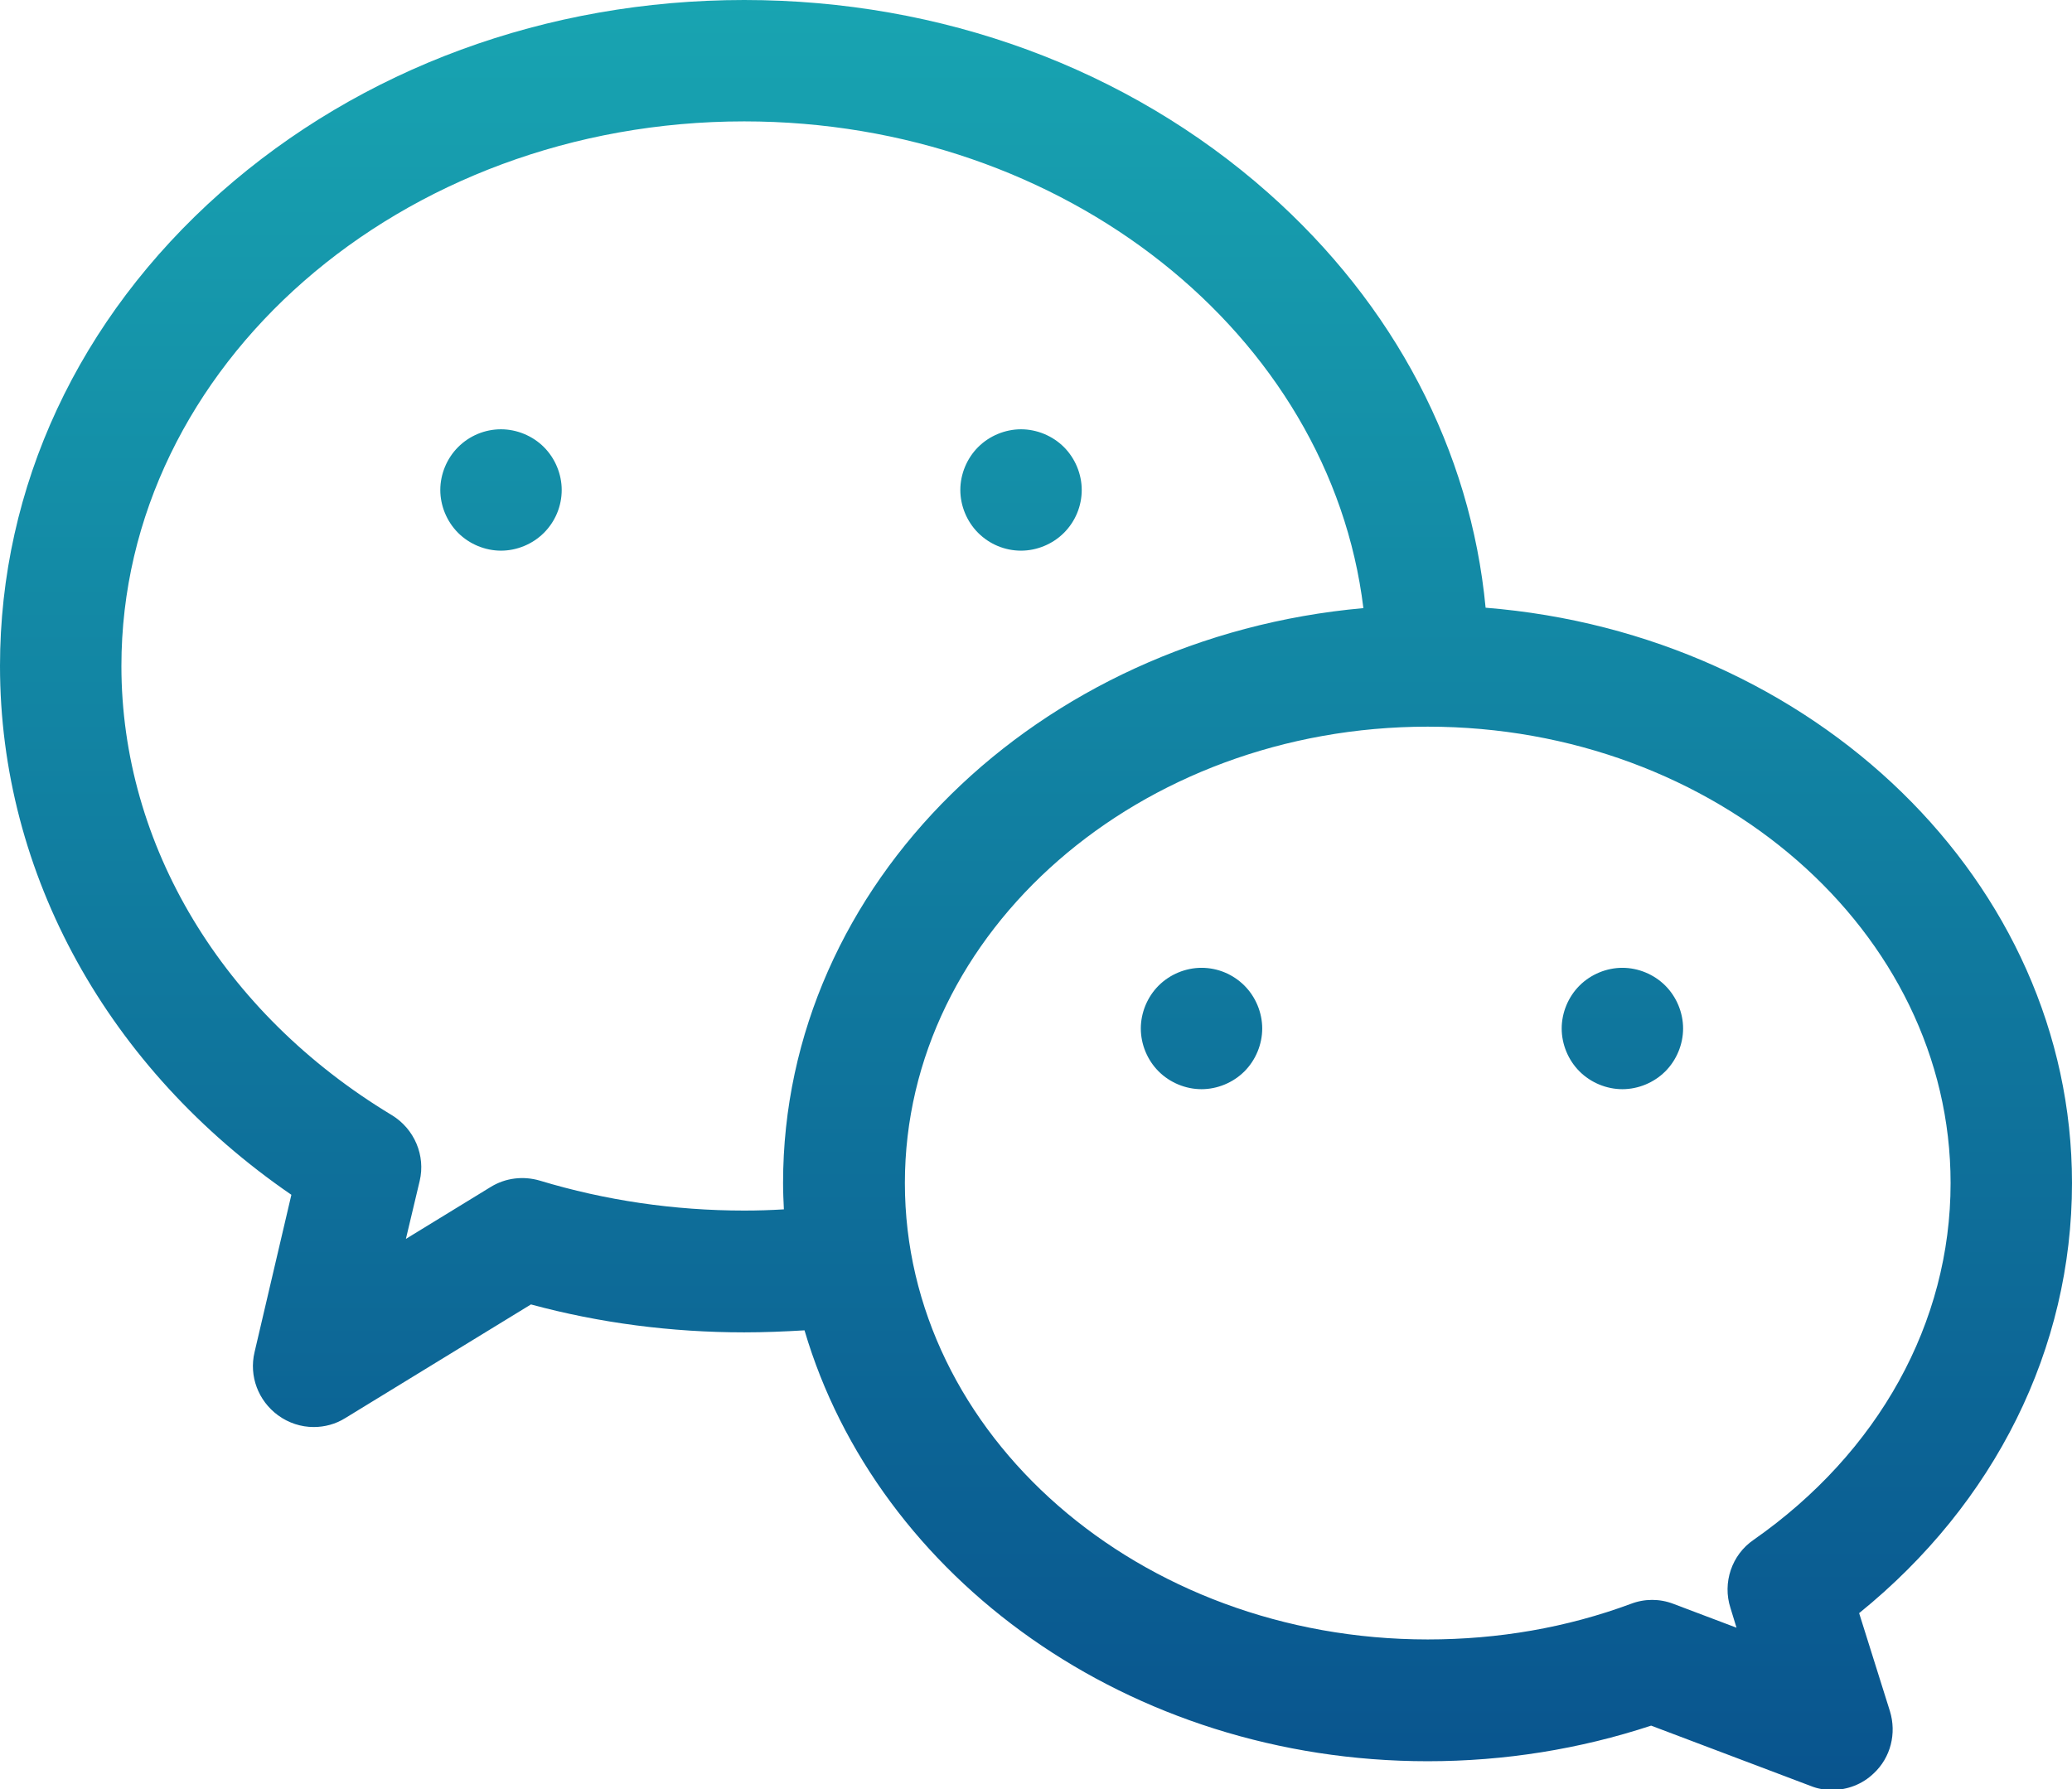<svg id="Слой_1" xmlns="http://www.w3.org/2000/svg" viewBox="0 0 512 442.2">
    <style>
        .st0{fill:url(#SVGID_1_)}
    </style>
    <linearGradient id="SVGID_1_" gradientUnits="userSpaceOnUse" x1="256" y1="442.207" x2="256">
        <stop offset="0" stop-color="#09548e"/>
        <stop offset="1" stop-color="#18a4b1"/>
    </linearGradient>
    <path class="st0" d="M512 292.4c0-74.4-63.8-135.7-144.9-142.2-3.7-38.9-22.5-74.9-53.8-102.6C278.6 16.9 232.7 0 183.9 0 135.1 0 89.2 16.9 54.5 47.6 19.4 78.7 0 120.3 0 164.6c0 51.5 26.7 99.6 72 130.7l-9.1 38.9c-1.4 5.9.9 12 5.8 15.6 2.6 1.9 5.7 2.9 8.8 2.9 2.7 0 5.4-.7 7.8-2.2l45.9-28.1c17 4.6 34.7 6.9 52.7 6.9 5 0 9.9-.2 14.9-.5 18 61.2 80.2 106.5 154 106.5 19 0 37.6-3 55.2-8.8l39.4 14.9c1.7.7 3.5 1 5.3 1 3.8 0 7.5-1.4 10.3-4.1 4.2-3.9 5.7-9.9 4-15.4l-7.6-24.2C493 371.5 512 333.3 512 292.4zm-328.1 6.8c-17.3 0-34.3-2.5-50.5-7.4-4.1-1.2-8.5-.7-12.2 1.6l-20.9 12.8 3.4-14.3c1.5-6.3-1.3-12.9-6.9-16.3C55 250.4 30 208.9 30 164.6 30 90.4 99 30 183.9 30c79.3 0 144.8 52.8 153 120.3-80.4 7.2-143.4 68.1-143.4 142.1 0 2.2.1 4.4.2 6.5-3.3.2-6.5.3-9.8.3zm249.4 81.4c-5.4 3.7-7.7 10.6-5.7 16.8l1.5 4.9-15.6-5.9c-3.4-1.3-7.1-1.3-10.5 0-15.9 5.9-32.8 8.8-50.2 8.8-71.3 0-129.2-50.6-129.2-112.8 0-62.2 58-112.8 129.2-112.8S482 230.2 482 292.4c0 34.5-17.8 66.6-48.7 88.2zM123.8 106.1c-4 0-7.8 1.6-10.6 4.4-2.8 2.8-4.4 6.7-4.4 10.6s1.6 7.8 4.4 10.6c2.8 2.8 6.7 4.4 10.6 4.4 3.9 0 7.8-1.6 10.6-4.4 2.8-2.8 4.4-6.6 4.4-10.6 0-3.9-1.6-7.8-4.4-10.6-2.8-2.8-6.7-4.4-10.6-4.4zm128.5 30c3.9 0 7.8-1.6 10.6-4.4 2.8-2.8 4.4-6.6 4.4-10.6 0-3.9-1.6-7.8-4.4-10.6-2.8-2.8-6.7-4.4-10.6-4.4s-7.8 1.6-10.6 4.4c-2.8 2.8-4.4 6.7-4.4 10.6s1.6 7.8 4.4 10.6c2.8 2.8 6.6 4.4 10.6 4.4zm44.6 103.1c-3.9 0-7.8 1.6-10.6 4.4-2.8 2.8-4.4 6.7-4.4 10.6 0 3.9 1.6 7.8 4.4 10.6 2.8 2.8 6.7 4.4 10.6 4.4 3.9 0 7.8-1.6 10.6-4.4 2.8-2.8 4.4-6.7 4.4-10.6 0-3.9-1.6-7.8-4.4-10.6-2.8-2.8-6.6-4.4-10.6-4.4zm104 0c-3.9 0-7.8 1.6-10.6 4.4s-4.4 6.7-4.4 10.6c0 3.9 1.6 7.8 4.4 10.6 2.8 2.8 6.7 4.4 10.6 4.4s7.8-1.6 10.6-4.4c2.8-2.8 4.4-6.7 4.4-10.6 0-3.9-1.6-7.8-4.4-10.6-2.8-2.8-6.7-4.4-10.6-4.4z"/>
</svg>
